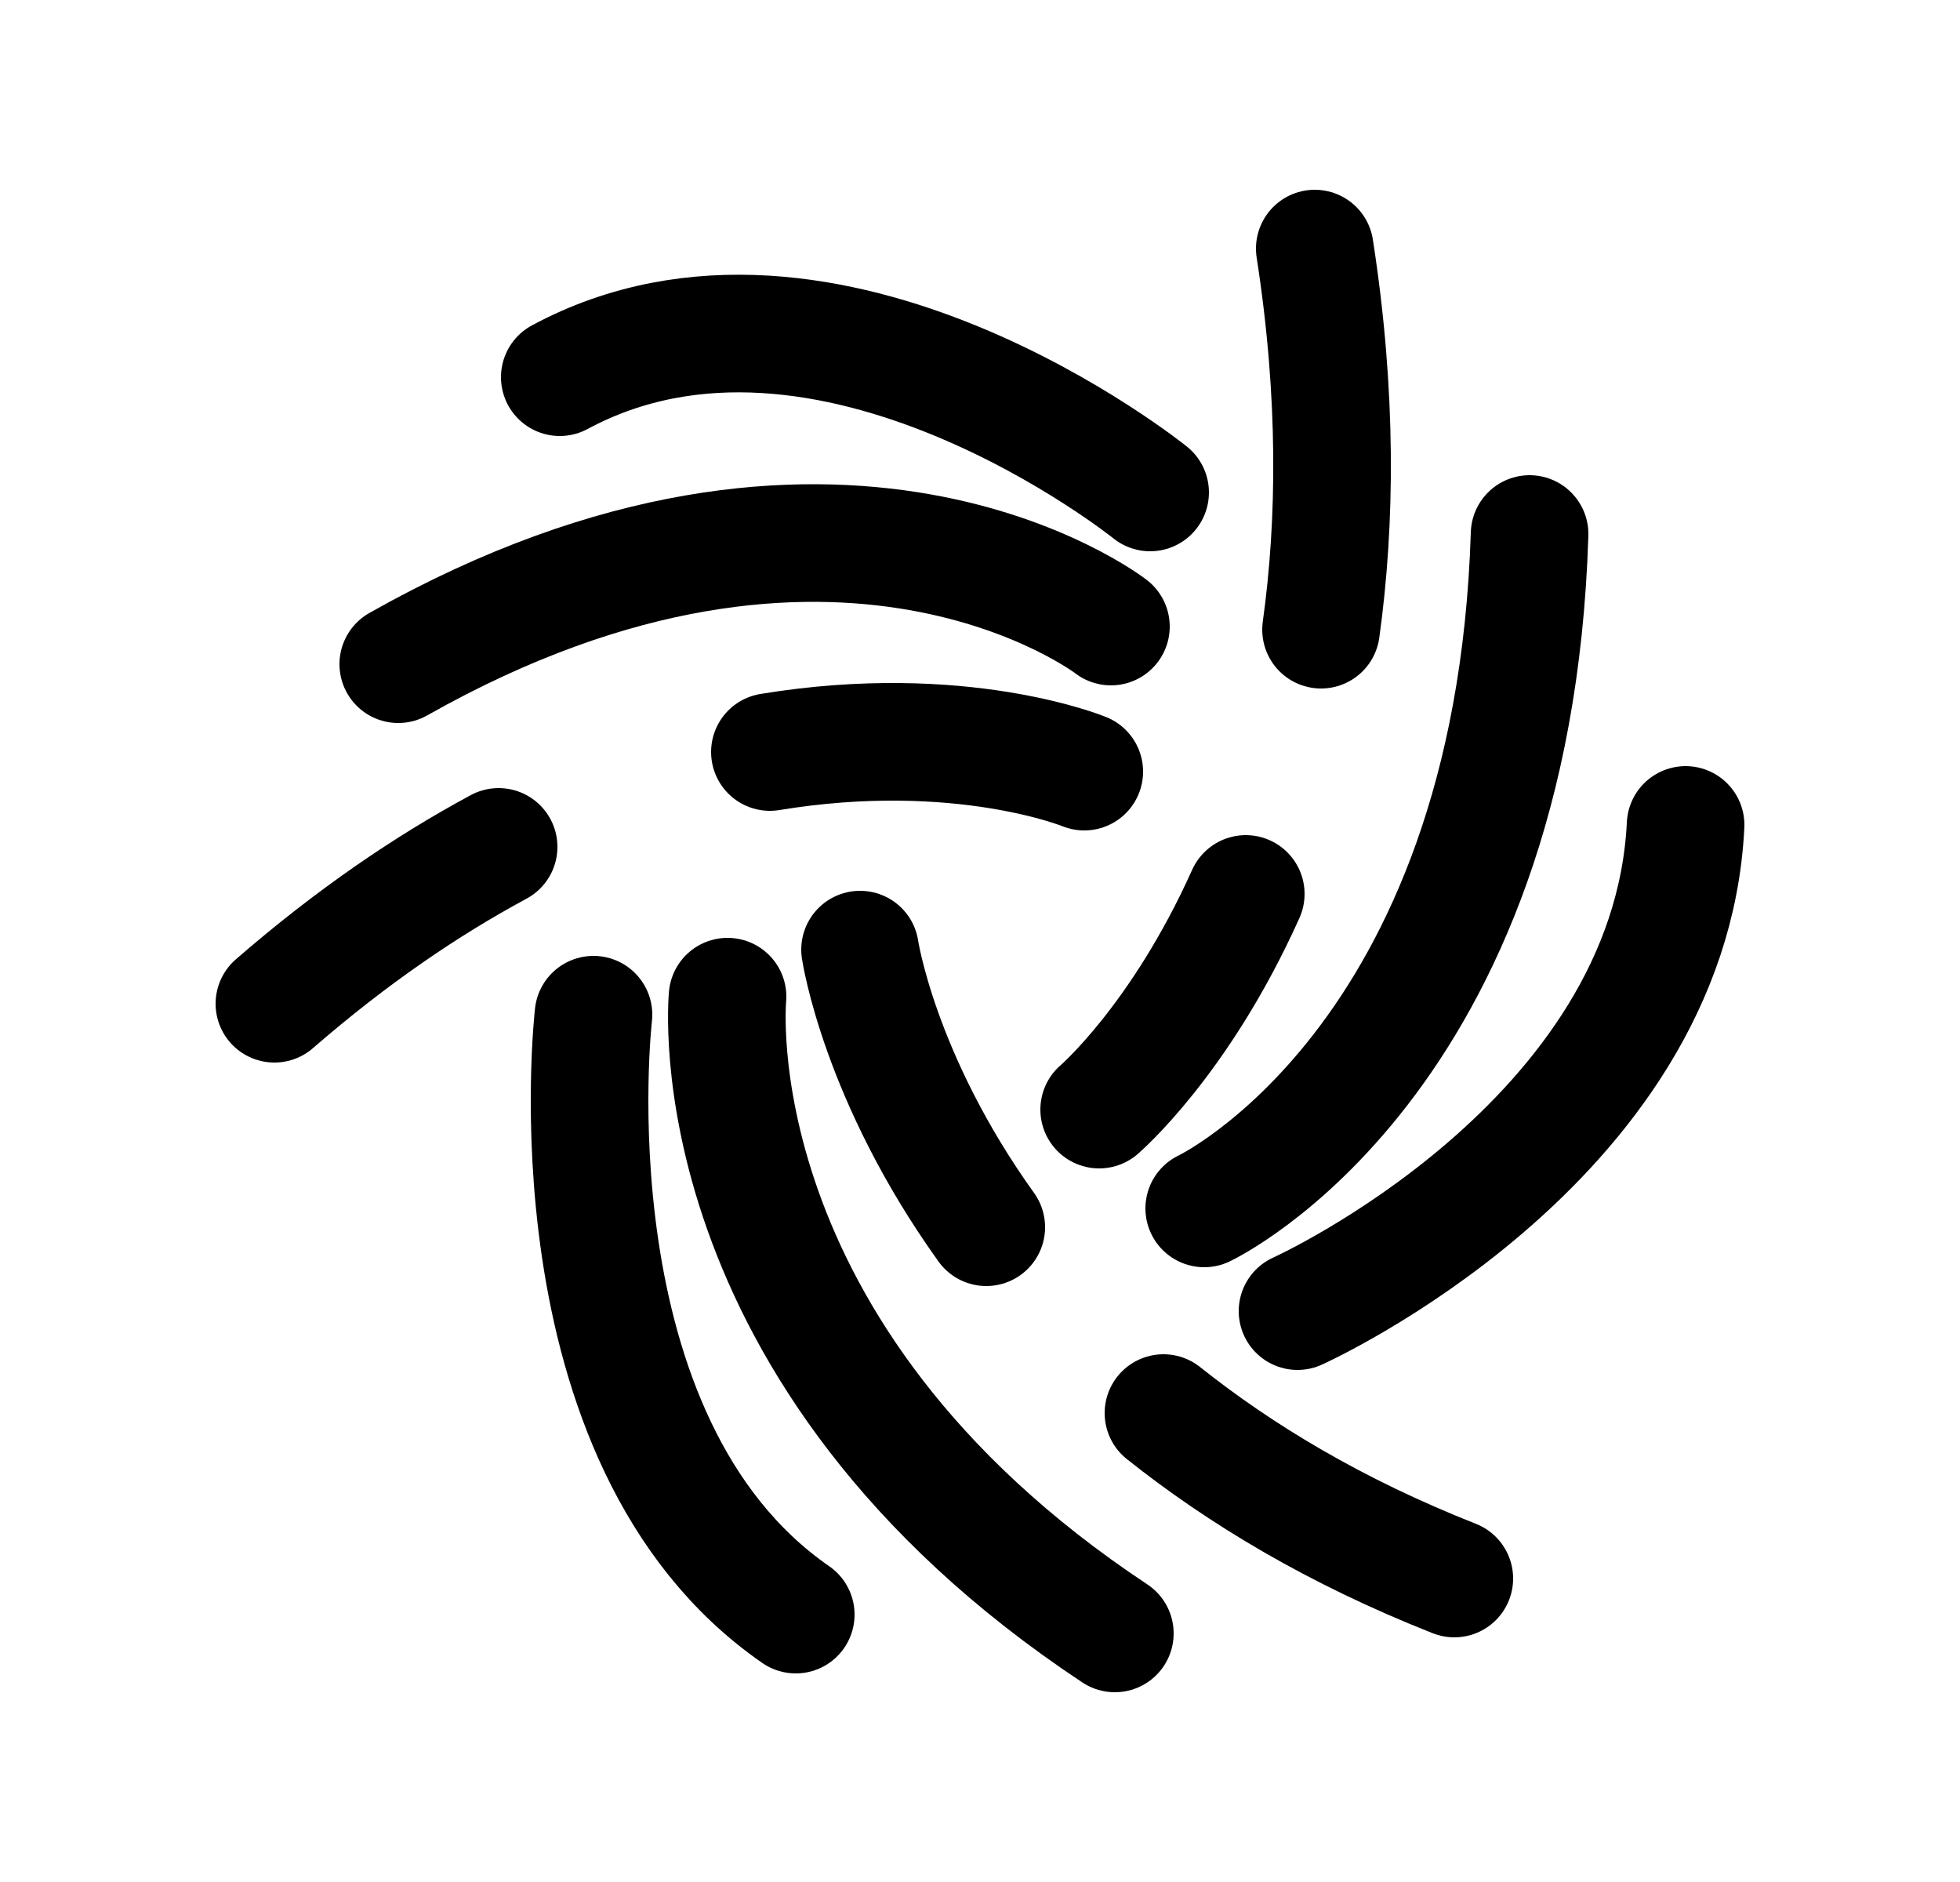 <svg width="25" height="24" viewBox="0 0 25 24" fill="none" xmlns="http://www.w3.org/2000/svg">
<path d="M7.57 12.94C7.57 12.94 6.94 18.37 10.15 20.59" stroke="black" stroke-width="1.5" stroke-linecap="round" stroke-linejoin="round"/>
<path d="M9.28 12.71C9.28 12.71 8.83 17.26 14.22 20.83" stroke="black" stroke-width="1.5" stroke-linecap="round" stroke-linejoin="round"/>
<path d="M14.84 18.02C15.82 18.8 17.03 19.53 18.55 20.13" stroke="black" stroke-width="1.5" stroke-linecap="round" stroke-linejoin="round"/>
<path d="M10.97 12.11C10.97 12.11 11.21 13.74 12.58 15.65" stroke="black" stroke-width="1.5" stroke-linecap="round" stroke-linejoin="round"/>
<path d="M6.36 10.8C5.45 11.29 4.49 11.94 3.5 12.8" stroke="black" stroke-width="1.5" stroke-linecap="round" stroke-linejoin="round"/>
<path d="M13.83 9.84C13.83 9.84 12.25 9.19 9.82 9.59" stroke="black" stroke-width="1.5" stroke-linecap="round" stroke-linejoin="round"/>
<path d="M14.17 7.99C14.17 7.99 10.69 5.3 5.08 8.47" stroke="black" stroke-width="1.5" stroke-linecap="round" stroke-linejoin="round"/>
<path d="M14.67 6.28C14.67 6.28 10.56 2.97 7.14 4.81" stroke="black" stroke-width="1.5" stroke-linecap="round" stroke-linejoin="round"/>
<path d="M16.85 8.03C17.04 6.66 17.06 5.04 16.77 3.17" stroke="black" stroke-width="1.5" stroke-linecap="round" stroke-linejoin="round"/>
<path d="M14.02 14.15C14.02 14.15 15.05 13.27 15.89 11.4" stroke="black" stroke-width="1.5" stroke-linecap="round" stroke-linejoin="round"/>
<path d="M15.36 15.41C15.36 15.41 19.3 13.55 19.51 6.81" stroke="black" stroke-width="1.5" stroke-linecap="round" stroke-linejoin="round"/>
<path d="M16.55 16.72C16.55 16.72 21.3 14.58 21.5 10.52" stroke="black" stroke-width="1.5" stroke-linecap="round" stroke-linejoin="round"/>
</svg>